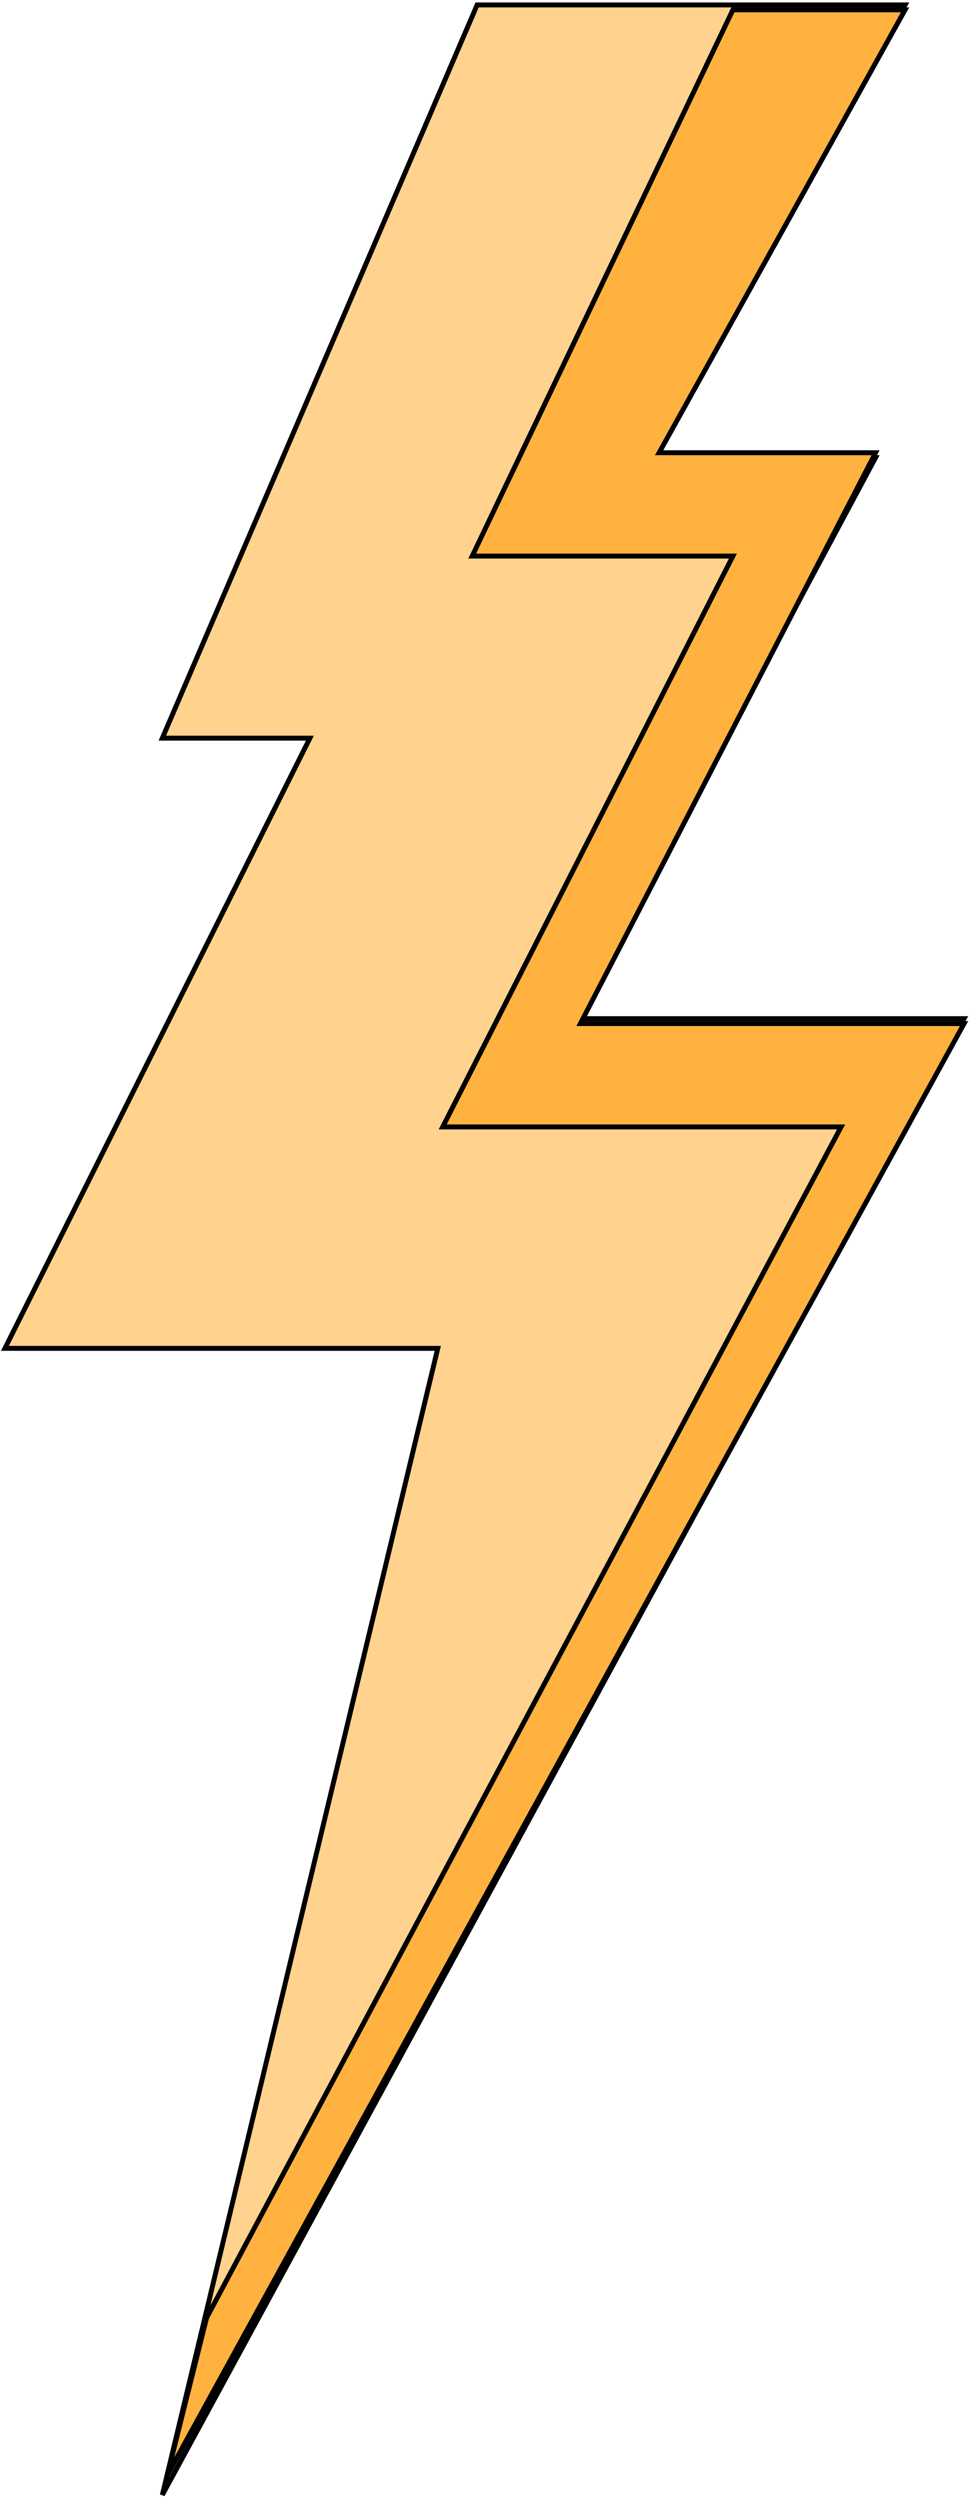 <svg width="197" height="508" viewBox="0 0 197 508" fill="none" xmlns="http://www.w3.org/2000/svg">
<path d="M184 1H97L33 150H63L1 274H89L33 507L196 207H117L178 93H132L184 1Z" fill="#FFD28D" stroke="black"/>
<path d="M96 113L149 2H184L134 92H178L118 208H196L34 503L42 471L171 229H90L149 113H96Z" fill="#FFB23F" stroke="black"/>
</svg>
